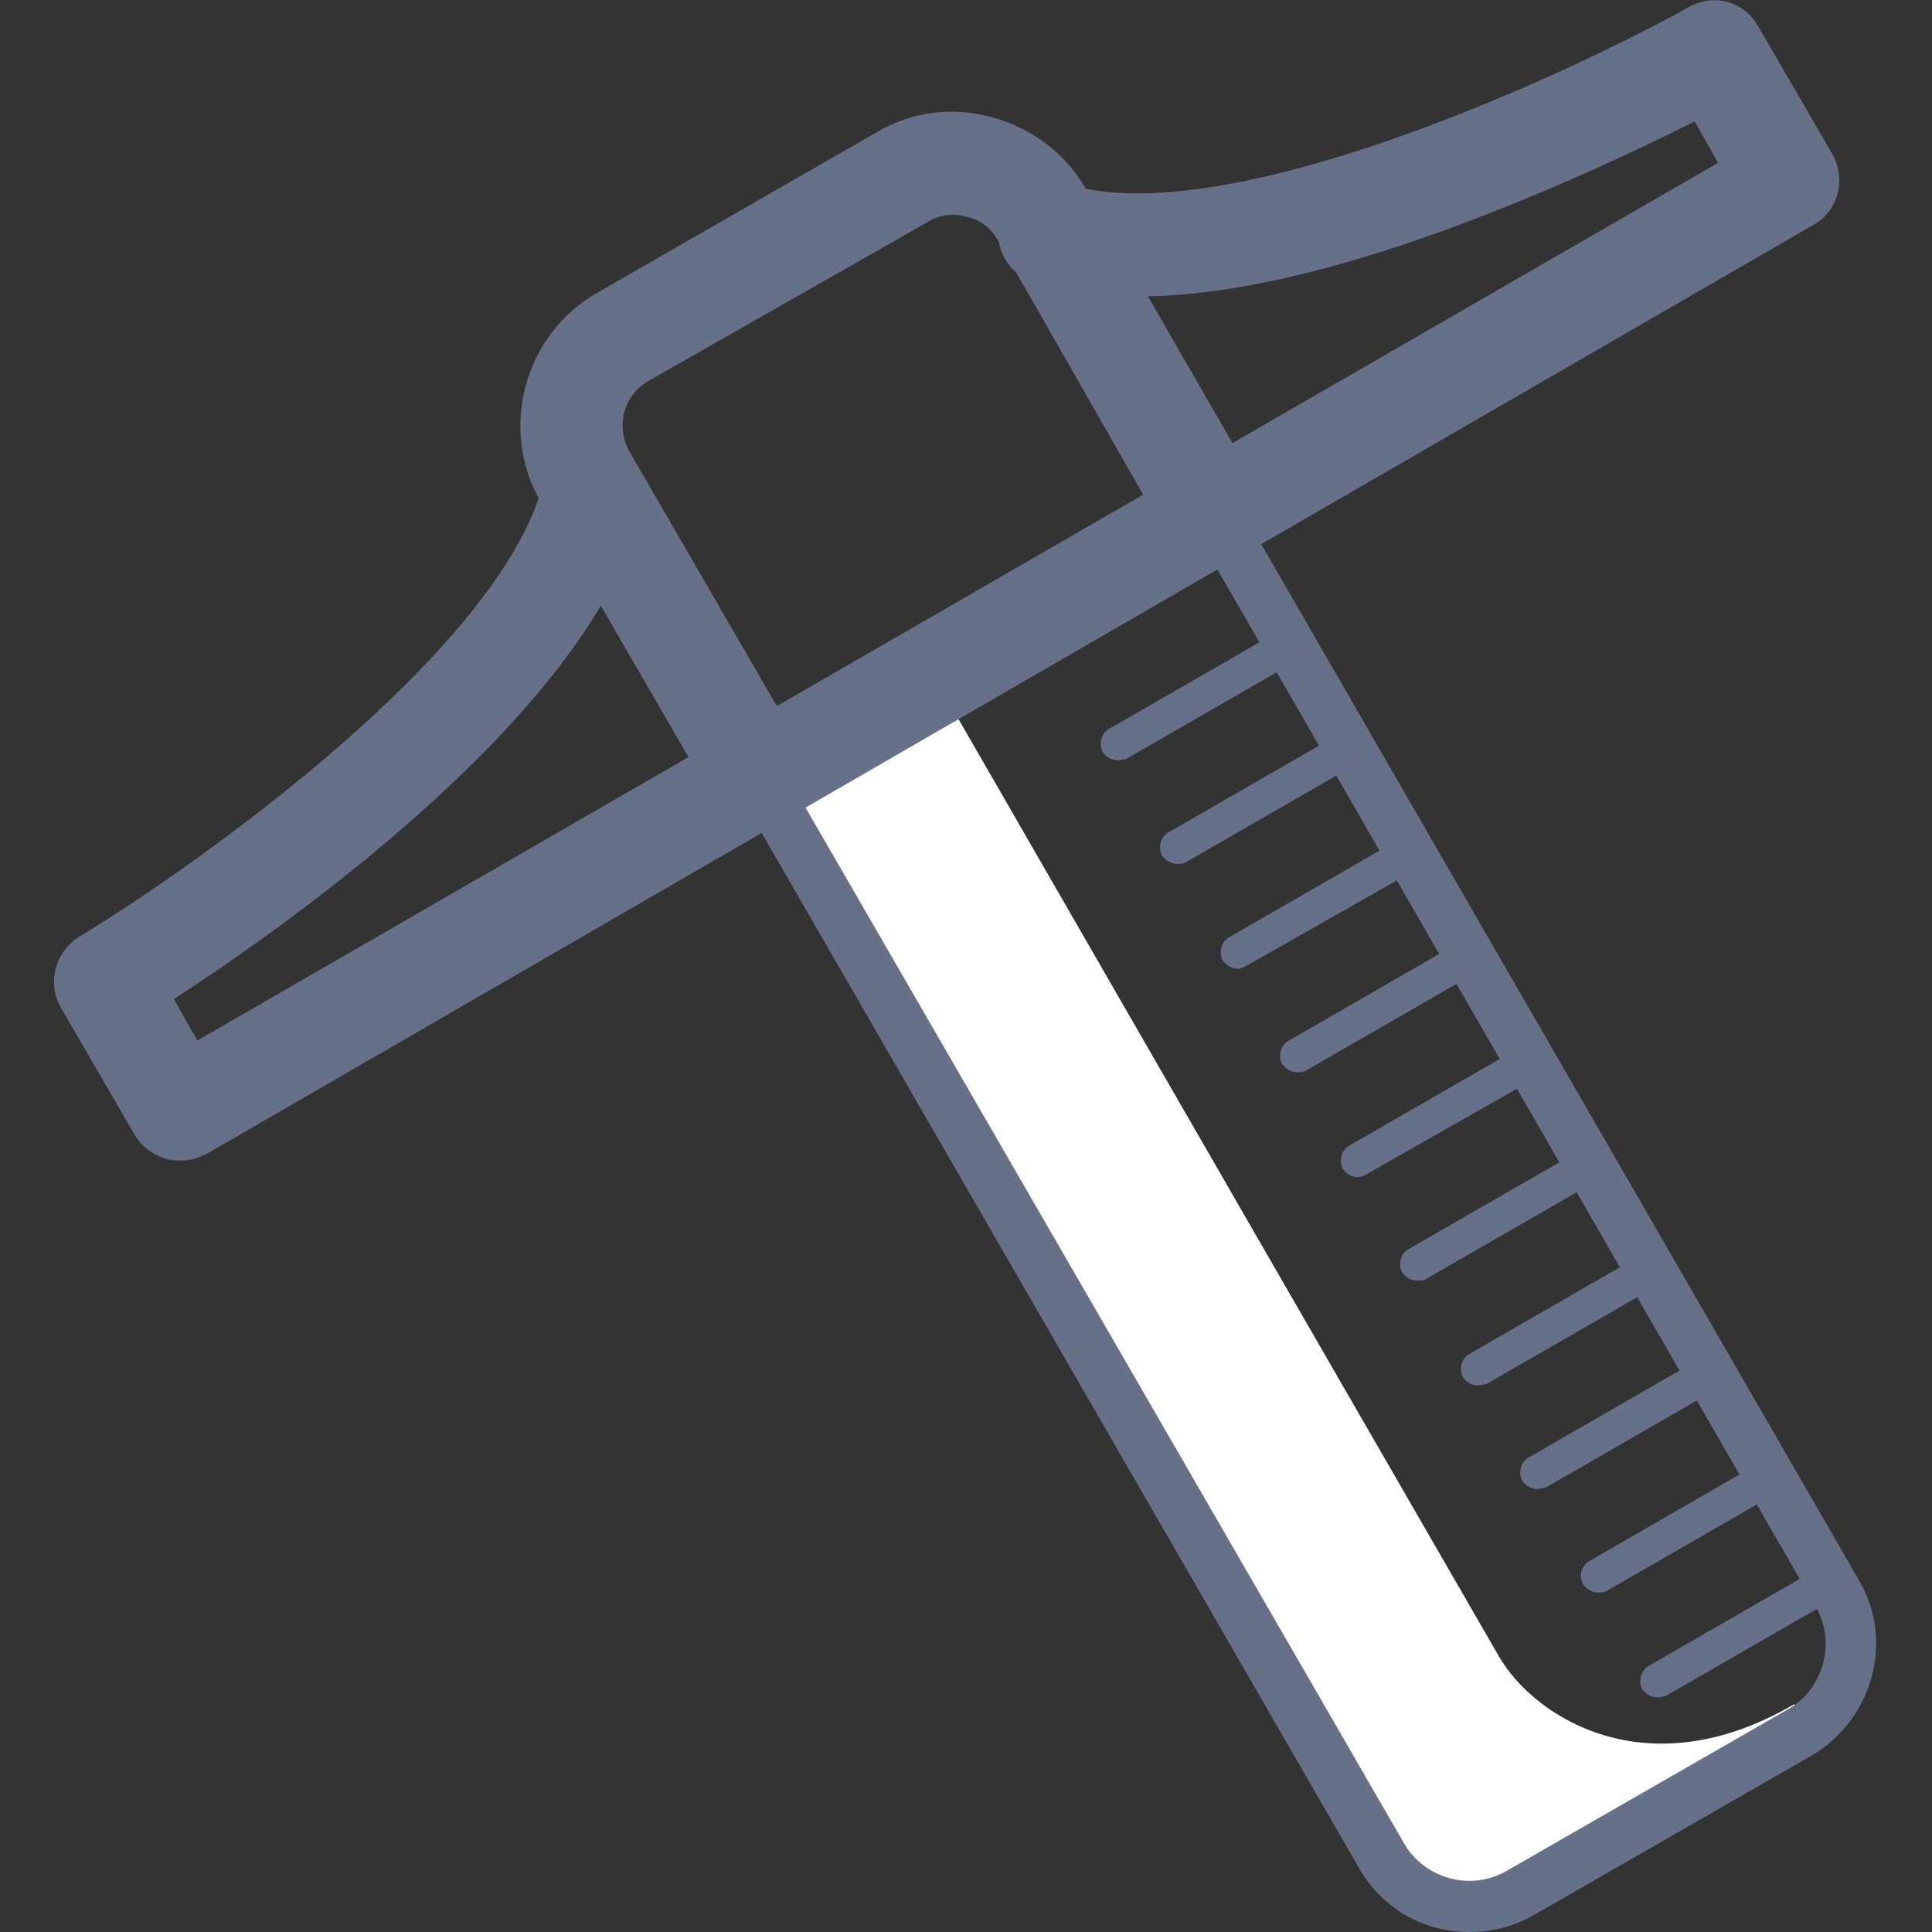 <?xml version="1.0" encoding="utf-8"?>
<!-- Generator: Adobe Illustrator 19.2.0, SVG Export Plug-In . SVG Version: 6.00 Build 0)  -->
<!DOCTYPE svg PUBLIC "-//W3C//DTD SVG 1.1//EN" "http://www.w3.org/Graphics/SVG/1.1/DTD/svg11.dtd">
<svg version="1.1" id="Layer_1" xmlns="http://www.w3.org/2000/svg" xmlns:xlink="http://www.w3.org/1999/xlink" x="0px" y="0px"
	 viewBox="0 0 140 140" enable-background="new 0 0 140 140" xml:space="preserve">
<rect x="0" y="0" width="140" height="140" fill="#333333" stroke="none"/>
<g>
	<path fill="#FFFFFF" d="M68.3,50.1c15.2,26.4,37.7,65.4,40.3,69.9c2.6,4.5,10.8,9.7,21.4,3.5c1.5,1.1,0.4,2,0.4,2
		s-21.4,14.7-25.4,12.7c-3.9-2.1-5.4-4.5-5.4-4.5l-44-76.8L68.3,50.1z"/>
	<g>
		<path fill="#677089" d="M13.1,84.1c-0.3,0-0.6,0-1-0.1c-1-0.3-1.8-0.9-2.3-1.7l-5.4-9.3c-1-1.8-0.4-4,1.3-5.1
			c8.3-5,30.6-20.7,33.7-33c0.5-2,2.5-3.2,4.5-2.7c2,0.5,3.2,2.5,2.7,4.5c-3.6,14.8-25.7,30.3-34,35.7l1.7,3l110.2-63.6l-1.7-3
			c-3.4,1.7-9,4.4-15.5,6.9c-14.2,5.5-25.1,7.1-32.4,4.7c-2-0.6-3-2.7-2.4-4.7c0.6-2,2.7-3,4.7-2.4c11.5,3.7,36.6-8,45.2-12.8
			c1.8-1,4-0.4,5,1.4l5.4,9.3c1,1.8,0.4,4.1-1.4,5.1L15,83.6C14.4,83.9,13.8,84.1,13.1,84.1z"/>
		<path fill="#677089" d="M54.5,59.2c-1.3,0-2.5-0.7-3.2-1.9L39.2,36.4c-3.1-5.3-1.2-12.2,4.1-15.2L63.5,9.6C66,8.1,69,7.7,71.9,8.5
			c2.9,0.8,5.3,2.6,6.8,5.2L90.4,34c1,1.8,0.4,4.1-1.4,5.1c-1.8,1-4.1,0.4-5.1-1.4L72.3,17.4c-0.5-0.9-1.3-1.5-2.3-1.7
			c-1-0.3-2-0.1-2.8,0.4L47,27.6c-1.8,1-2.4,3.3-1.4,5.1l12.1,20.9c1,1.8,0.4,4.1-1.4,5.1C55.8,59,55.1,59.2,54.5,59.2z"/>
		<path fill="#677089" d="M106.5,140c-0.8,0-1.6-0.1-2.4-0.3c-2.4-0.6-4.4-2.2-5.6-4.3L53.6,57.6c-0.5-0.9-0.2-2,0.7-2.5
			c0.9-0.5,2-0.2,2.5,0.7l44.9,77.7c1.5,2.7,5,3.6,7.6,2l20.2-11.6c2.7-1.5,3.6-5,2-7.6L86.1,37.6c-0.5-0.9-0.2-2,0.7-2.5
			c0.9-0.5,2-0.2,2.5,0.7l45.4,78.7c2.6,4.4,1,10.1-3.4,12.7l-20.2,11.6C109.7,139.6,108.1,140,106.5,140z"/>
		<path fill="#677089" d="M81,55.1c-0.4,0-0.8-0.2-1.1-0.6c-0.3-0.6-0.1-1.4,0.5-1.7l12.5-7.2c0.6-0.3,1.4-0.1,1.7,0.5
			c0.3,0.6,0.1,1.4-0.5,1.7l-12.5,7.2C81.4,55,81.2,55.1,81,55.1z"/>
		<path fill="#677089" d="M85.3,62.6c-0.4,0-0.8-0.2-1.1-0.6c-0.3-0.6-0.1-1.4,0.5-1.7l12.5-7.2c0.6-0.3,1.4-0.1,1.7,0.5
			c0.3,0.6,0.1,1.4-0.5,1.7l-12.5,7.2C85.7,62.6,85.5,62.6,85.3,62.6z"/>
		<path fill="#677089" d="M89.7,70.2c-0.4,0-0.8-0.2-1.1-0.6c-0.3-0.6-0.1-1.4,0.5-1.7l12.5-7.2c0.6-0.3,1.4-0.1,1.7,0.5
			c0.3,0.6,0.1,1.4-0.5,1.7L90.3,70C90.1,70.1,89.9,70.2,89.7,70.2z"/>
		<path fill="#677089" d="M94,77.7c-0.4,0-0.8-0.2-1.1-0.6c-0.3-0.6-0.1-1.4,0.5-1.7l12.5-7.2c0.6-0.3,1.4-0.1,1.7,0.5
			c0.3,0.6,0.1,1.4-0.5,1.7l-12.5,7.2C94.4,77.7,94.2,77.7,94,77.7z"/>
		<path fill="#677089" d="M98.4,85.3c-0.4,0-0.8-0.2-1.1-0.6c-0.3-0.6-0.1-1.4,0.5-1.7l12.5-7.2c0.6-0.3,1.4-0.1,1.7,0.5
			c0.3,0.6,0.1,1.4-0.5,1.7L99,85.1C98.8,85.2,98.6,85.3,98.4,85.3z"/>
		<path fill="#677089" d="M102.7,92.8c-0.4,0-0.8-0.2-1.1-0.6c-0.3-0.6-0.1-1.4,0.5-1.7l12.5-7.2c0.6-0.3,1.4-0.1,1.7,0.5
			c0.3,0.6,0.1,1.4-0.5,1.7l-12.5,7.2C103.2,92.8,102.9,92.8,102.7,92.8z"/>
		<path fill="#677089" d="M107.1,100.4c-0.4,0-0.8-0.2-1.1-0.6c-0.3-0.6-0.1-1.4,0.5-1.7l12.5-7.2c0.6-0.3,1.4-0.1,1.7,0.5
			c0.3,0.6,0.1,1.4-0.5,1.7l-12.5,7.2C107.5,100.3,107.3,100.4,107.1,100.4z"/>
		<path fill="#677089" d="M111.4,107.9c-0.4,0-0.8-0.2-1.1-0.6c-0.3-0.6-0.1-1.4,0.5-1.7l12.5-7.2c0.6-0.3,1.4-0.1,1.7,0.5
			c0.3,0.6,0.1,1.4-0.5,1.7l-12.5,7.2C111.9,107.8,111.6,107.9,111.4,107.9z"/>
		<path fill="#677089" d="M115.8,115.4c-0.4,0-0.8-0.2-1.1-0.6c-0.3-0.6-0.1-1.4,0.5-1.7l12.5-7.2c0.6-0.3,1.4-0.1,1.7,0.5
			c0.3,0.6,0.1,1.4-0.5,1.7l-12.5,7.2C116.2,115.4,116,115.4,115.8,115.4z"/>
		<path fill="#677089" d="M120.1,123c-0.4,0-0.8-0.2-1.1-0.6c-0.3-0.6-0.1-1.4,0.5-1.7l12.5-7.2c0.6-0.3,1.4-0.1,1.7,0.5
			c0.3,0.6,0.1,1.4-0.5,1.7l-12.5,7.2C120.6,122.9,120.4,123,120.1,123z"/>
	</g>
</g>
</svg>
